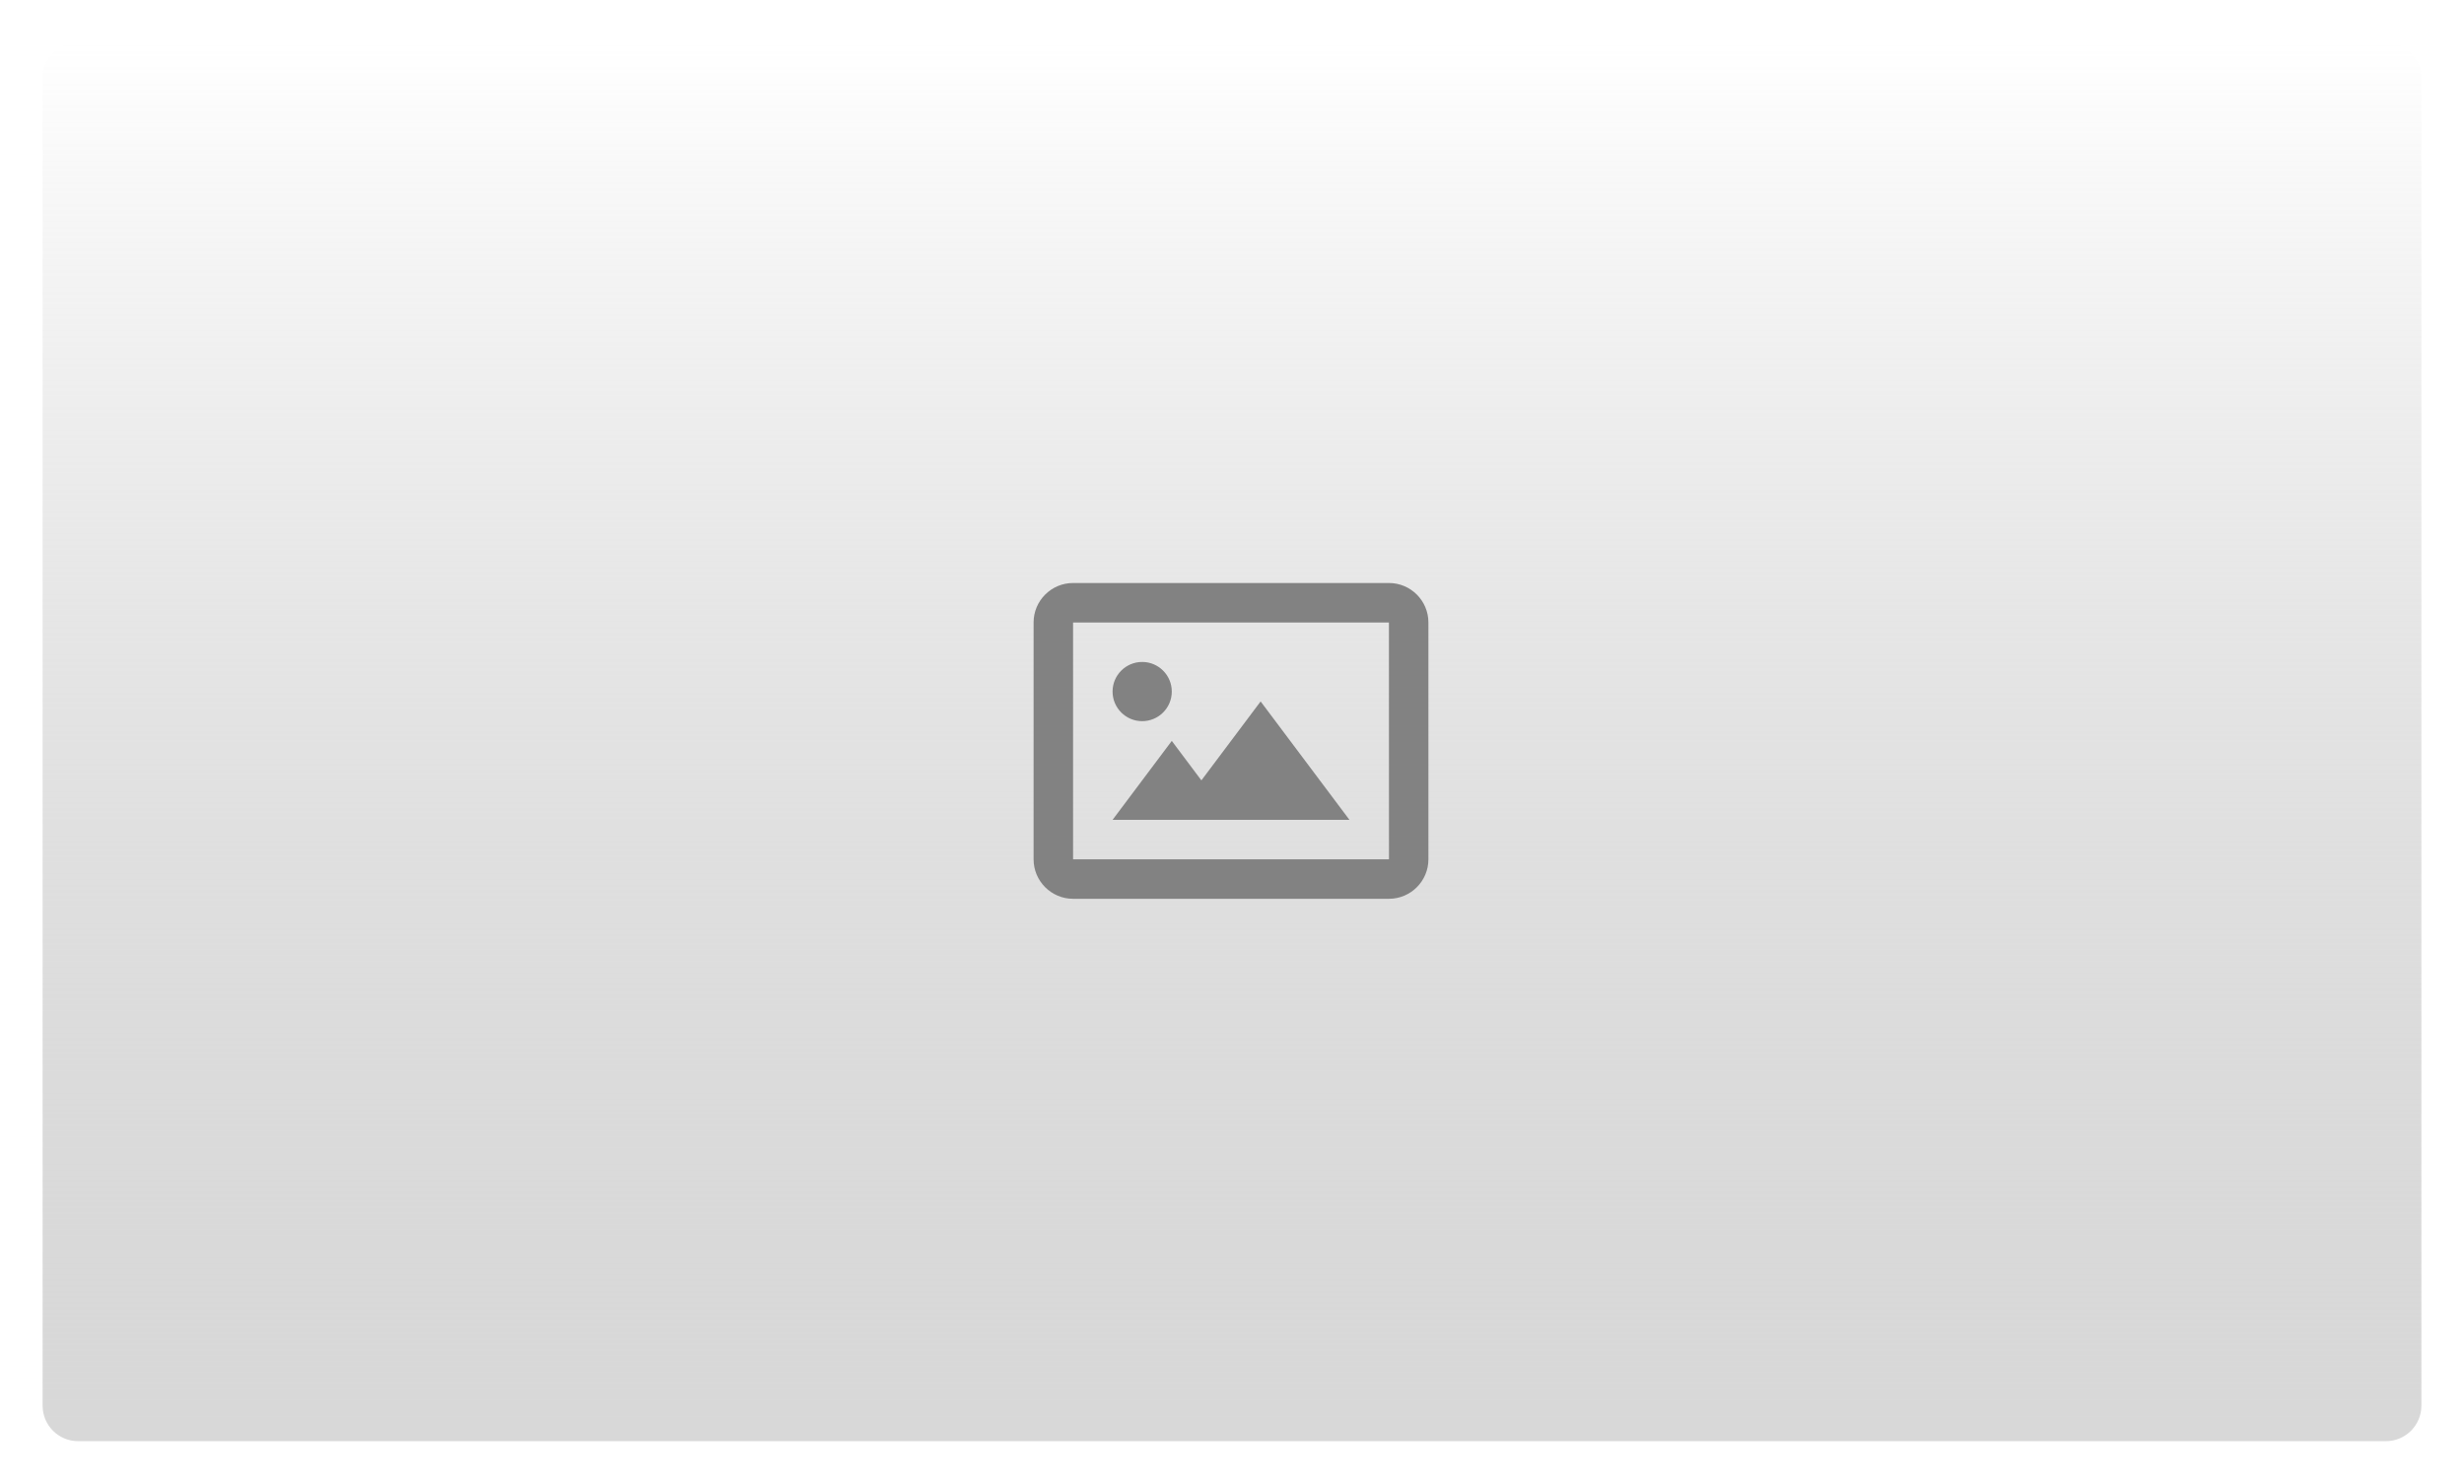 <svg width="347" height="209" viewBox="0 0 347 209" fill="none" xmlns="http://www.w3.org/2000/svg">
<g filter="url(#filter0_d_552_3344)">
<path d="M6 11C6 8.239 8.239 6 11 6H336C338.761 6 341 8.239 341 11V198C341 200.761 338.761 203 336 203H11C8.239 203 6 200.761 6 198V11Z" fill="white"/>
<path d="M6 11C6 8.239 8.239 6 11 6H336C338.761 6 341 8.239 341 11V198C341 200.761 338.761 203 336 203H11C8.239 203 6 200.761 6 198V11Z" fill="url(#paint0_linear_552_3344)"/>
</g>
<path d="M160.85 101.581C163.153 101.581 165.02 99.714 165.02 97.411C165.02 95.108 163.153 93.241 160.85 93.241C158.547 93.241 156.68 95.108 156.68 97.411C156.68 99.714 158.547 101.581 160.85 101.581Z" fill="#828282"/>
<path d="M169.19 109.921L165.02 104.361L156.68 115.481H190.041L177.53 98.801L169.19 109.921Z" fill="#828282"/>
<path d="M195.6 82.121H151.119C148.052 82.121 145.559 84.615 145.559 87.681V121.042C145.559 124.109 148.052 126.602 151.119 126.602H195.6C198.667 126.602 201.16 124.109 201.16 121.042V87.681C201.16 84.615 198.667 82.121 195.6 82.121ZM151.119 121.042V87.681H195.6L195.606 121.042H151.119Z" fill="#828282"/>
<defs>
<filter id="filter0_d_552_3344" x="0" y="0" width="347" height="209" filterUnits="userSpaceOnUse" color-interpolation-filters="sRGB">
<feFlood flood-opacity="0" result="BackgroundImageFix"/>
<feColorMatrix in="SourceAlpha" type="matrix" values="0 0 0 0 0 0 0 0 0 0 0 0 0 0 0 0 0 0 127 0" result="hardAlpha"/>
<feMorphology radius="2" operator="dilate" in="SourceAlpha" result="effect1_dropShadow_552_3344"/>
<feOffset/>
<feGaussianBlur stdDeviation="2"/>
<feComposite in2="hardAlpha" operator="out"/>
<feColorMatrix type="matrix" values="0 0 0 0 0 0 0 0 0 0 0 0 0 0 0 0 0 0 0.3 0"/>
<feBlend mode="normal" in2="BackgroundImageFix" result="effect1_dropShadow_552_3344"/>
<feBlend mode="normal" in="SourceGraphic" in2="effect1_dropShadow_552_3344" result="shape"/>
</filter>
<linearGradient id="paint0_linear_552_3344" x1="173.5" y1="6" x2="173.5" y2="203" gradientUnits="userSpaceOnUse">
<stop stop-color="#B3B3B3" stop-opacity="0"/>
<stop offset="1" stop-color="#D8D8D8"/>
</linearGradient>
</defs>
</svg>
